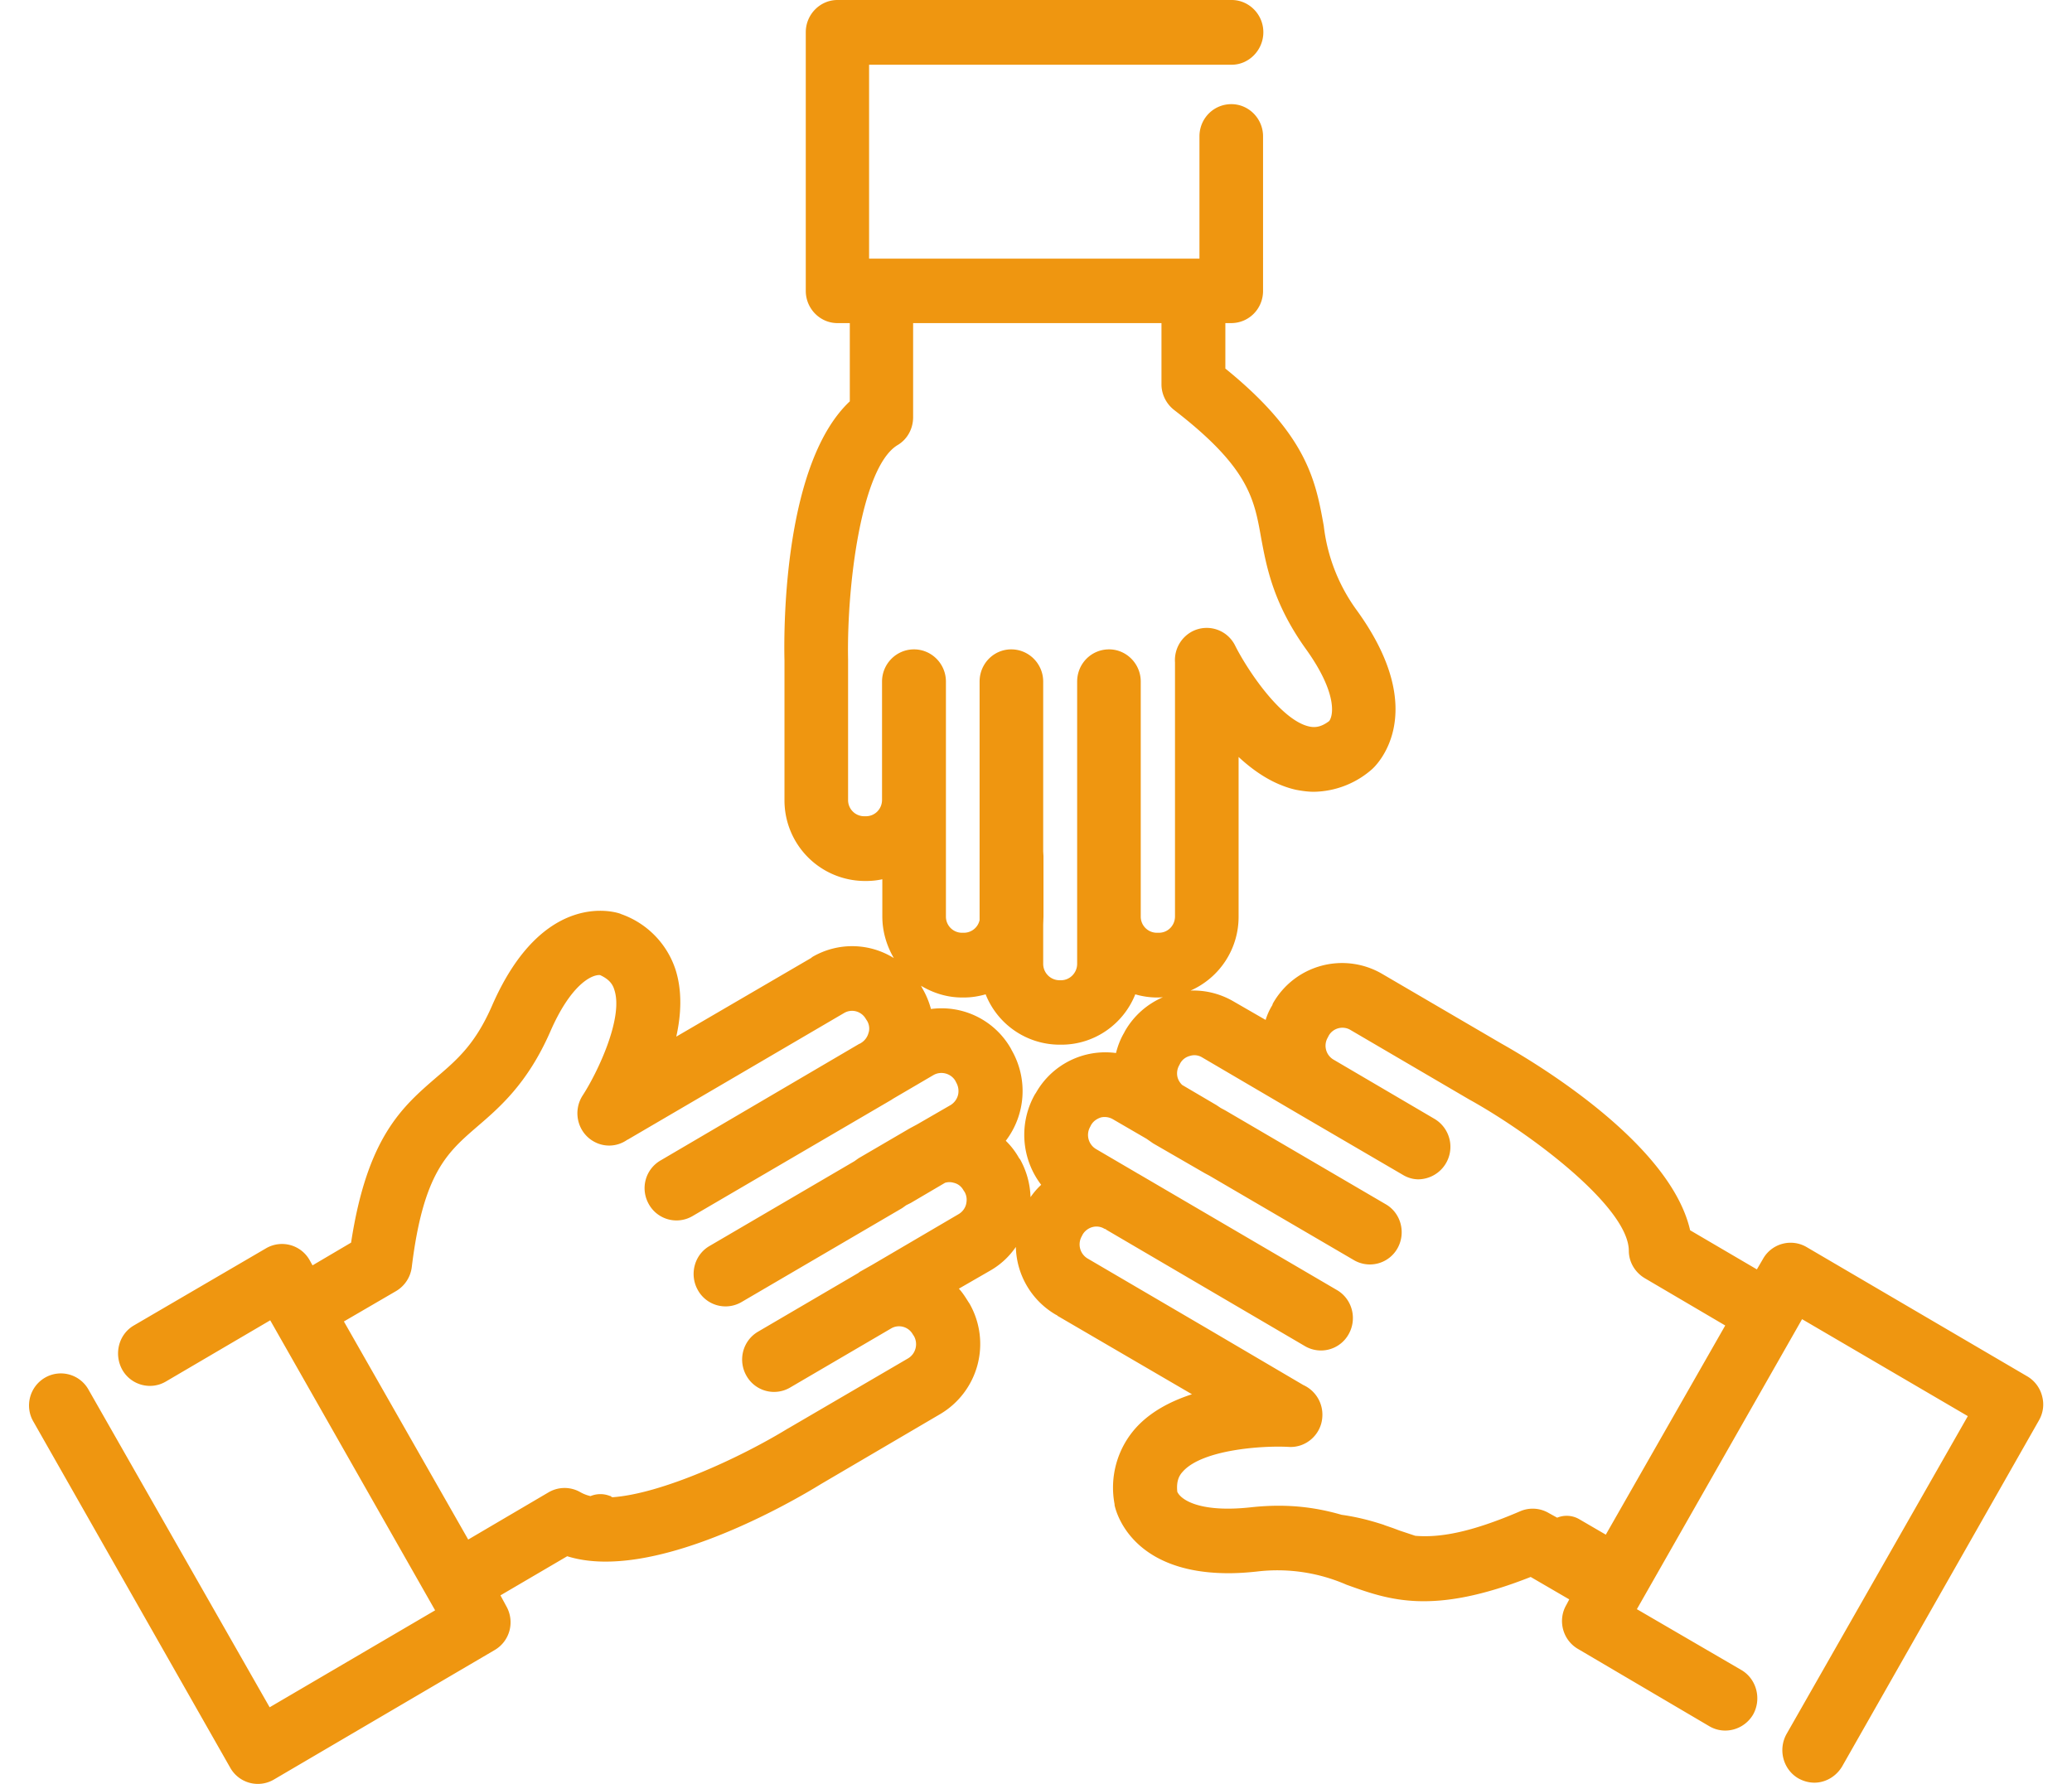 <svg xmlns="http://www.w3.org/2000/svg" width="72" height="62" viewBox="0 0 72 62"><path fill="#ef9610" d="M70.96 48.52a1.12 1.12 0 0 0-.51-.68l-7.68-4.5a1.1 1.1 0 0 0-1.51.42l-.21.36-2.32-1.36c-.7-3.07-5.51-5.9-6.56-6.49l-4.14-2.42a2.76 2.76 0 0 0-3.8 1.03l-.02.06c-.1.16-.18.34-.23.51l-1.11-.64c-.46-.27-.98-.4-1.5-.38a2.8 2.8 0 0 0 1.67-2.58v-5.54c.57.53 1.24.97 1.99 1.14.21.04.42.07.63.07a3.13 3.13 0 0 0 2-.77c.1-.08 2.11-1.9-.5-5.52A6.17 6.17 0 0 1 46 18.28c-.28-1.55-.56-3.15-3.42-5.47v-1.58h.2c.62 0 1.11-.5 1.11-1.12V4.74c0-.62-.5-1.12-1.1-1.12-.62 0-1.11.5-1.11 1.12v4.25H30.2V2.25H42.8c.6 0 1.1-.51 1.1-1.13C43.9.5 43.4 0 42.8 0h-13.7c-.6 0-1.1.5-1.1 1.12v8.99c0 .62.5 1.12 1.1 1.12h.43v2.72c-2.28 2.14-2.3 7.79-2.27 9.01v4.84a2.8 2.8 0 0 0 2.78 2.82h.06c.2 0 .38-.02.56-.06v1.29c0 .53.15 1.02.4 1.45a2.74 2.74 0 0 0-2.83-.04l-.05.04-4.68 2.73c.17-.76.21-1.57-.02-2.31a3.05 3.05 0 0 0-1.9-1.95l-.02-.01c-.1-.04-2.67-.91-4.46 3.19-.58 1.33-1.2 1.87-1.94 2.5-1.18 1.02-2.4 2.07-2.96 5.74l-1.34.79-.1-.18a1.1 1.1 0 0 0-1.52-.41l-4.59 2.68c-.53.31-.7 1-.4 1.54.3.53.98.72 1.51.41l3.63-2.13 5.73 10.08-5.75 3.37-6.3-11.05a1.1 1.1 0 0 0-1.5-.41c-.54.31-.72 1-.41 1.53l6.84 12.03a1.1 1.1 0 0 0 1.52.41l7.67-4.5c.53-.31.71-.99.4-1.53l-.2-.37 2.32-1.36c2.96.93 7.8-1.88 8.82-2.51l4.14-2.43a2.83 2.83 0 0 0 1.02-3.84l-.04-.06c-.1-.16-.2-.32-.33-.46l1.11-.64c.36-.21.65-.49.87-.81a2.8 2.8 0 0 0 1.38 2.35l.06.03v.01l4.68 2.73c-.74.24-1.45.61-1.96 1.18a3.11 3.11 0 0 0-.73 2.64v.03c.02.1.48 2.37 3.96 2.37.31 0 .64-.02 1-.06a6 6 0 0 1 3.1.46c1.47.53 2.98 1.08 6.4-.27l1.34.78-.1.19c-.31.53-.13 1.22.4 1.53L59.4 60c.53.31 1.21.12 1.52-.41.3-.54.12-1.23-.4-1.54l-3.64-2.12 5.53-9.71.21-.37 5.76 3.37-6.3 11.05c-.3.54-.12 1.23.41 1.54.18.1.37.15.56.15.38 0 .75-.21.96-.56l6.84-12.03c.15-.26.19-.56.11-.85zM30.65 23.69v4.11c0 .32-.25.57-.56.57h-.06a.56.56 0 0 1-.56-.57v-4.85-.03c-.05-2.55.46-6.69 1.72-7.45.34-.2.54-.57.54-.97v-3.27h8.63v2.13c0 .35.17.68.44.89 2.58 1.99 2.78 3.07 3.02 4.43.19 1.02.42 2.29 1.56 3.88 1.02 1.42.99 2.24.81 2.5-.3.23-.52.23-.7.19-.99-.22-2.16-1.99-2.57-2.81a1.1 1.1 0 0 0-1.48-.5c-.41.21-.64.64-.61 1.08v8.83c0 .32-.25.57-.56.57h-.07a.56.56 0 0 1-.56-.57v-.03V23.69c0-.62-.5-1.12-1.1-1.12-.62 0-1.11.5-1.11 1.12V33.5c0 .31-.25.57-.56.57h-.07a.57.57 0 0 1-.55-.57v-1.36l.01-.29v-2.09l-.01-.17v-5.9c0-.62-.5-1.12-1.11-1.12-.61 0-1.1.5-1.1 1.12v8.29a.56.56 0 0 1-.55.44h-.07a.56.56 0 0 1-.55-.57v-8.16c0-.62-.5-1.12-1.11-1.12-.61 0-1.11.5-1.11 1.12zm2.92 18.17a.56.56 0 0 1-.26.34l-3 1.76-.46.26v.01l-3.5 2.05c-.54.31-.72 1-.41 1.54a1.1 1.1 0 0 0 1.51.41l3.52-2.06c.26-.15.6-.06.75.21l.04.06c.15.27.06.61-.2.77l-4.16 2.43-.02.01c-1.7 1.04-4.4 2.27-6.1 2.39l-.04-.02-.02-.02-.04-.01a.89.89 0 0 0-.66.01 1.3 1.3 0 0 1-.36-.14 1.1 1.1 0 0 0-1.1.01l-2.79 1.64-4.32-7.58 1.82-1.06c.3-.18.5-.49.54-.84.4-3.26 1.23-3.97 2.27-4.87.78-.67 1.75-1.5 2.54-3.3.7-1.61 1.42-1.99 1.73-1.97.35.16.45.35.5.52.32.98-.6 2.89-1.1 3.66-.34.52-.2 1.22.31 1.56.39.26.87.24 1.23-.01l.04-.02 3.35-1.96 4.15-2.43c.27-.16.61-.06.76.21l.04.06c.1.17.08.34.05.42a.58.58 0 0 1-.26.35l-.03.02-.03.01-6.9 4.05c-.54.31-.72.99-.41 1.53a1.1 1.1 0 0 0 1.51.41l6.91-4.04.03-.02.03-.02 1.4-.82c.27-.16.62-.06.77.2l.03.06c.1.18.08.35.06.43a.58.58 0 0 1-.26.35l-1.16.67-.26.14-1.78 1.04-.14.1-5.04 2.95c-.53.31-.7 1-.4 1.53a1.1 1.1 0 0 0 1.51.42l5.59-3.27.14-.1.16-.08 1.19-.7a.52.52 0 0 1 .3 0c.09.02.24.08.34.26l.04.06c.1.18.07.34.05.43zM36 37.98l-.04.06a2.86 2.86 0 0 0 .22 3.14c-.14.13-.26.27-.37.43a2.88 2.88 0 0 0-.36-1.31l-.04-.05a2.6 2.6 0 0 0-.46-.6 2.85 2.85 0 0 0 .21-3.14l-.03-.06a2.77 2.77 0 0 0-2.78-1.38 2.9 2.9 0 0 0-.3-.72l-.03-.06-.02-.03c.42.25.9.41 1.43.41h.07c.26 0 .5-.04.75-.11a2.77 2.77 0 0 0 2.56 1.75h.07c1.16 0 2.16-.72 2.57-1.75.24.07.5.11.76.11h.07l.13-.01c-.55.24-1.01.64-1.32 1.18l-.03.06c-.13.22-.22.46-.28.7a2.77 2.77 0 0 0-2.78 1.38zm19.8 15.36l-.91-.53a.87.87 0 0 0-.78-.06l-.29-.16a1.1 1.1 0 0 0-.98-.07c-1.74.75-2.82.93-3.66.86l-.48-.16-.06-.02-.24-.09-.03-.01-.26-.09-.02-.01c-.43-.14-.9-.27-1.47-.35-.8-.23-1.8-.41-3.16-.26-1.74.19-2.42-.25-2.55-.54-.04-.38.07-.57.19-.7.68-.77 2.78-.91 3.68-.86.61.04 1.14-.44 1.17-1.05a1.13 1.13 0 0 0-.66-1.1l-3.35-1.97-4.15-2.43a.57.57 0 0 1-.2-.77l.03-.06c.1-.17.26-.24.34-.26a.53.53 0 0 1 .42.06l.04.01.02.02 6.91 4.05a1.1 1.1 0 0 0 1.51-.41c.31-.54.13-1.23-.4-1.54l-6.9-4.04-.04-.02-.03-.02-1.4-.82a.57.57 0 0 1-.21-.77l.03-.06c.1-.18.26-.24.34-.27a.57.57 0 0 1 .42.06l1.17.68.23.16 1.8 1.04.15.08 5.03 2.94a1.1 1.1 0 0 0 1.51-.41c.3-.53.13-1.22-.4-1.53l-5.59-3.27-.15-.08-.15-.1-1.19-.7a.58.58 0 0 1-.16-.26.57.57 0 0 1 .06-.43l.03-.06c.1-.18.26-.24.34-.26a.51.51 0 0 1 .42.05l3.46 2.03 3.51 2.05c.18.11.37.16.55.16a1.13 1.13 0 0 0 .56-2.1l-3.51-2.06a.56.56 0 0 1-.2-.77l.03-.06c.15-.27.5-.36.76-.2l4.15 2.43.02.01c2.2 1.23 5.49 3.74 5.5 5.23 0 .4.22.76.56.96l2.79 1.64z"/></svg>